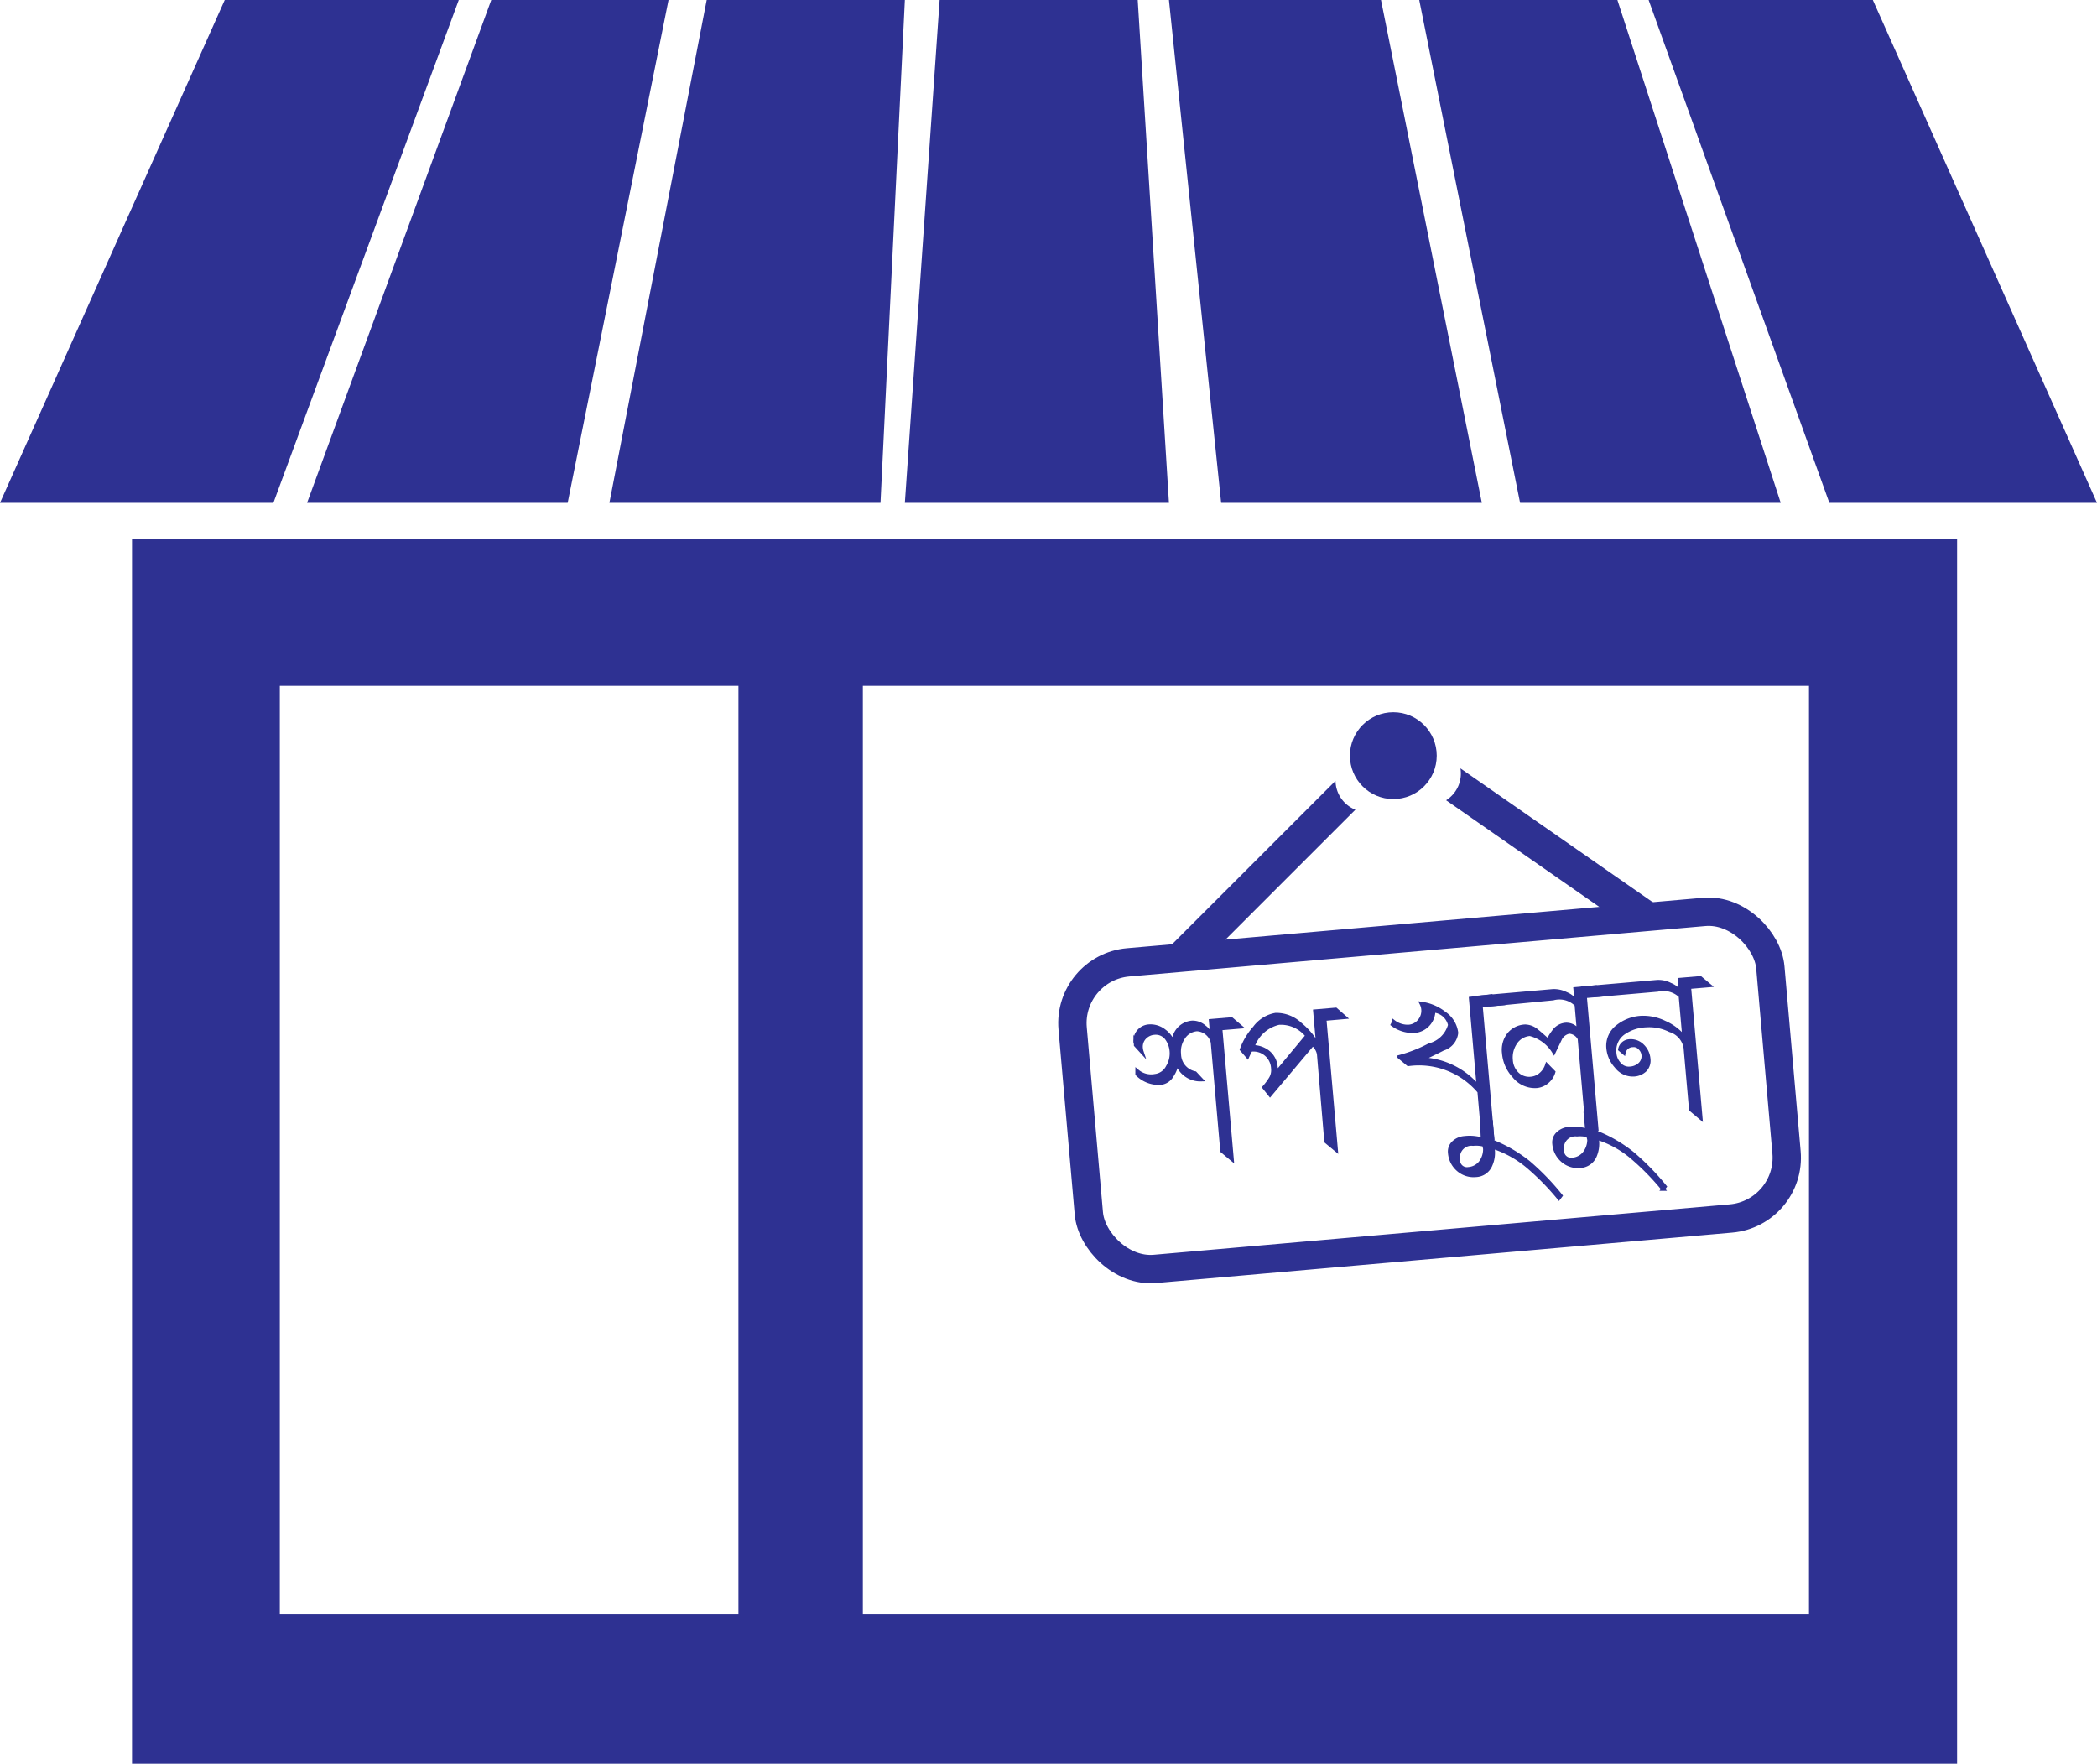 <svg id="Layer_1" data-name="Layer 1" xmlns="http://www.w3.org/2000/svg" viewBox="0 0 28.403 23.889"><defs><style>.cls-1,.cls-3{fill:#2e3192;}.cls-2{fill:none;stroke-width:0.384px;}.cls-2,.cls-3{stroke:#2e3192;stroke-miterlimit:10;}.cls-3{stroke-width:0.05px;}</style></defs><title>shop</title><path class="cls-1" d="M2.586,10.292v16.59h24.72V10.292H2.586Zm2,1.991H10.8v12.57H4.588V12.283ZM25.3,24.853H12.485V12.283H25.3v12.57Z" transform="translate(-0.798 -2.993)"/><polygon class="cls-1" points="3.044 0 6.214 0 3.703 6.811 0 6.811 3.044 0"/><polygon class="cls-1" points="6.654 0 4.159 6.811 7.689 6.811 9.055 0 6.654 0"/><polygon class="cls-1" points="9.572 0 8.254 6.811 11.926 6.811 12.256 0 9.572 0"/><polygon class="cls-1" points="12.727 0 12.256 6.811 15.833 6.811 15.41 0 12.727 0"/><polygon class="cls-1" points="16.54 6.811 15.833 0 18.705 0 20.071 6.811 16.54 6.811"/><polygon class="cls-1" points="19.223 0 20.589 6.811 24.119 6.811 21.907 0 19.223 0"/><polygon class="cls-1" points="22.33 0 24.778 6.811 28.403 6.811 25.367 0 22.33 0"/><rect class="cls-2" x="15.418" y="15.678" width="9.486" height="4.168" rx="0.827" ry="0.827" transform="translate(-2.27 -1.167) rotate(-5.003)"/><circle class="cls-1" cx="18.872" cy="10.235" r="0.588"/><path class="cls-3" d="M17.6,16.9l-0.271.023,0.155,1.77-0.133-.111-0.129-1.47a0.228,0.228,0,0,0-.212-0.176,0.24,0.24,0,0,0-.187.115,0.332,0.332,0,0,0-.053.219,0.266,0.266,0,0,0,.215.258l0.081,0.087a0.331,0.331,0,0,1-.327-0.232,0.426,0.426,0,0,1-.069.179,0.2,0.2,0,0,1-.152.1,0.411,0.411,0,0,1-.317-0.121V17.5a0.289,0.289,0,0,0,.24.065,0.221,0.221,0,0,0,.174-0.123,0.349,0.349,0,0,0,.05-0.207,0.337,0.337,0,0,0-.065-0.179,0.185,0.185,0,0,0-.168-0.072,0.2,0.2,0,0,0-.134.065,0.18,0.18,0,0,0-.045.142,0.211,0.211,0,0,0,.01.047l-0.082-.09c0-.013,0-0.023-0.006-0.035a0.2,0.2,0,0,1,.046-0.151,0.2,0.2,0,0,1,.141-0.069,0.3,0.3,0,0,1,.205.064,0.363,0.363,0,0,1,.128.173,0.271,0.271,0,0,1,.248-0.288,0.239,0.239,0,0,1,.166.059,0.319,0.319,0,0,1,.108.143l-0.02-.224,0.281-.024Z" transform="translate(-0.798 -2.993)"/><path class="cls-3" d="M19.01,16.771l-0.271.024,0.155,1.77-0.134-.111-0.1-1.187a0.235,0.235,0,0,0-.082-0.133L18,17.821l-0.08-.1A0.815,0.815,0,0,0,18.01,17.6a0.221,0.221,0,0,0,.029-0.136,0.263,0.263,0,0,0-.3-0.251,0.806,0.806,0,0,0-.044.087l-0.079-.092a0.9,0.9,0,0,1,.177-0.295,0.447,0.447,0,0,1,.282-0.176,0.471,0.471,0,0,1,.336.131,0.963,0.963,0,0,1,.239.288l-0.041-.466,0.281-.024Zm-0.506.25a0.454,0.454,0,0,0-.385-0.172,0.487,0.487,0,0,0-.354.324,0.331,0.331,0,0,1,.214.075,0.286,0.286,0,0,1,.1.2,0.226,0.226,0,0,1,0,.085Z" transform="translate(-0.798 -2.993)"/><path class="cls-3" d="M21.126,16.587l-0.271.023,0.155,1.77-0.133-.111-0.043-.491a1.067,1.067,0,0,0-.962-0.37l-0.121-.1a1.909,1.909,0,0,0,.406-0.159,0.388,0.388,0,0,0,.279-0.273,0.246,0.246,0,0,0-.221-0.193,0.28,0.28,0,0,1-.261.276,0.461,0.461,0,0,1-.294-0.09l0.018-.034a0.31,0.31,0,0,0,.2.062,0.205,0.205,0,0,0,.146-0.076,0.214,0.214,0,0,0,.027-0.235,0.643,0.643,0,0,1,.309.131,0.375,0.375,0,0,1,.164.265,0.255,0.255,0,0,1-.182.217c-0.011.007-.106,0.054-0.285,0.14a1.049,1.049,0,0,1,.767.379l-0.105-1.2L21,16.484Z" transform="translate(-0.798 -2.993)"/><path class="cls-3" d="M21.937,19.188l-0.024.032a3.328,3.328,0,0,0-.4-0.411,1.4,1.4,0,0,0-.493-0.28,0.319,0.319,0,0,1,0,.034,0.408,0.408,0,0,1-.032.208,0.223,0.223,0,0,1-.2.14,0.317,0.317,0,0,1-.239-0.076,0.33,0.33,0,0,1-.114-0.227,0.162,0.162,0,0,1,.056-0.143,0.24,0.24,0,0,1,.146-0.06,0.587,0.587,0,0,1,.243.023L20.87,18.2l0.123-.011,0.023,0.267a1.936,1.936,0,0,1,.488.284A3.367,3.367,0,0,1,21.937,19.188Zm-1.025-.63L20.9,18.5a0.416,0.416,0,0,0-.15-0.012,0.18,0.18,0,0,0-.2.206,0.118,0.118,0,0,0,.138.131,0.229,0.229,0,0,0,.164-0.087A0.3,0.3,0,0,0,20.911,18.559Z" transform="translate(-0.798 -2.993)"/><path class="cls-3" d="M22.532,16.464l-0.266.023,0.155,1.77-0.134-.111-0.095-1.085a0.167,0.167,0,0,0-.139-0.092,0.173,0.173,0,0,0-.126.1l-0.082.171A0.532,0.532,0,0,0,21.52,17a0.255,0.255,0,0,0-.2.121,0.352,0.352,0,0,0-.056.229,0.283,0.283,0,0,0,.083.187,0.232,0.232,0,0,0,.19.064,0.229,0.229,0,0,0,.132-0.058,0.272,0.272,0,0,0,.081-0.122l0.09,0.092a0.264,0.264,0,0,1-.086.131,0.252,0.252,0,0,1-.141.061,0.36,0.36,0,0,1-.308-0.137,0.516,0.516,0,0,1-.138-0.311,0.343,0.343,0,0,1,.065-0.25,0.3,0.3,0,0,1,.224-0.113,0.252,0.252,0,0,1,.161.065c0.018,0.013.067,0.055,0.149,0.129a0.79,0.79,0,0,1,.093-0.145,0.219,0.219,0,0,1,.148-0.073,0.192,0.192,0,0,1,.175.1l-0.032-.369a0.324,0.324,0,0,0-.315-0.084L20.98,16.6l-0.123-.1,0.971-.085a0.363,0.363,0,0,1,.182.039,0.3,0.3,0,0,1,.141.116l-0.017-.182,0.281-.025Z" transform="translate(-0.798 -2.993)"/><path class="cls-3" d="M23.348,19.065l-0.024.032a3.344,3.344,0,0,0-.4-0.412,1.37,1.37,0,0,0-.492-0.279c0,0.011,0,.021,0,0.033a0.422,0.422,0,0,1-.031.209,0.228,0.228,0,0,1-.2.14,0.315,0.315,0,0,1-.239-0.077,0.333,0.333,0,0,1-.114-0.226,0.162,0.162,0,0,1,.056-0.143,0.238,0.238,0,0,1,.147-0.061,0.607,0.607,0,0,1,.243.024l-0.021-.23,0.122-.011,0.023,0.267a1.912,1.912,0,0,1,.489.283A3.454,3.454,0,0,1,23.348,19.065Zm-1.025-.63-0.014-.062a0.421,0.421,0,0,0-.151-0.012,0.179,0.179,0,0,0-.2.205,0.12,0.12,0,0,0,.138.132,0.229,0.229,0,0,0,.164-0.087A0.3,0.3,0,0,0,22.322,18.436Z" transform="translate(-0.798 -2.993)"/><path class="cls-3" d="M23.949,16.34l-0.271.023,0.155,1.77L23.7,18.021l-0.074-.84a0.3,0.3,0,0,0-.21-0.234,0.635,0.635,0,0,0-.327-0.064,0.569,0.569,0,0,0-.3.1,0.291,0.291,0,0,0-.122.274,0.238,0.238,0,0,0,.063.146,0.166,0.166,0,0,0,.145.061,0.218,0.218,0,0,0,.133-0.054,0.151,0.151,0,0,0,0-.223,0.11,0.11,0,0,0-.093-0.036,0.124,0.124,0,0,0-.123.1l-0.052-.044a0.136,0.136,0,0,1,.124-0.113,0.222,0.222,0,0,1,.179.063,0.276,0.276,0,0,1,.085.178,0.185,0.185,0,0,1-.048.15,0.235,0.235,0,0,1-.151.064,0.28,0.28,0,0,1-.239-0.112,0.425,0.425,0,0,1-.11-0.249,0.326,0.326,0,0,1,.129-0.291,0.563,0.563,0,0,1,.311-0.12,0.66,0.66,0,0,1,.324.066,0.706,0.706,0,0,1,.265.2l-0.049-.56A0.335,0.335,0,0,0,23.25,16.4l-0.858.075-0.122-.1,0.971-.084a0.351,0.351,0,0,1,.181.039,0.3,0.3,0,0,1,.141.115l-0.016-.182,0.281-.024Z" transform="translate(-0.798 -2.993)"/><path class="cls-1" d="M18.887,13.569l-2.36,2.36,0.691-.031,1.938-1.938A0.428,0.428,0,0,1,18.887,13.569Z" transform="translate(-0.798 -2.993)"/><path class="cls-1" d="M20.579,13.4l2.74,1.907-0.685.091-2.249-1.566A0.428,0.428,0,0,0,20.579,13.4Z" transform="translate(-0.798 -2.993)"/></svg>